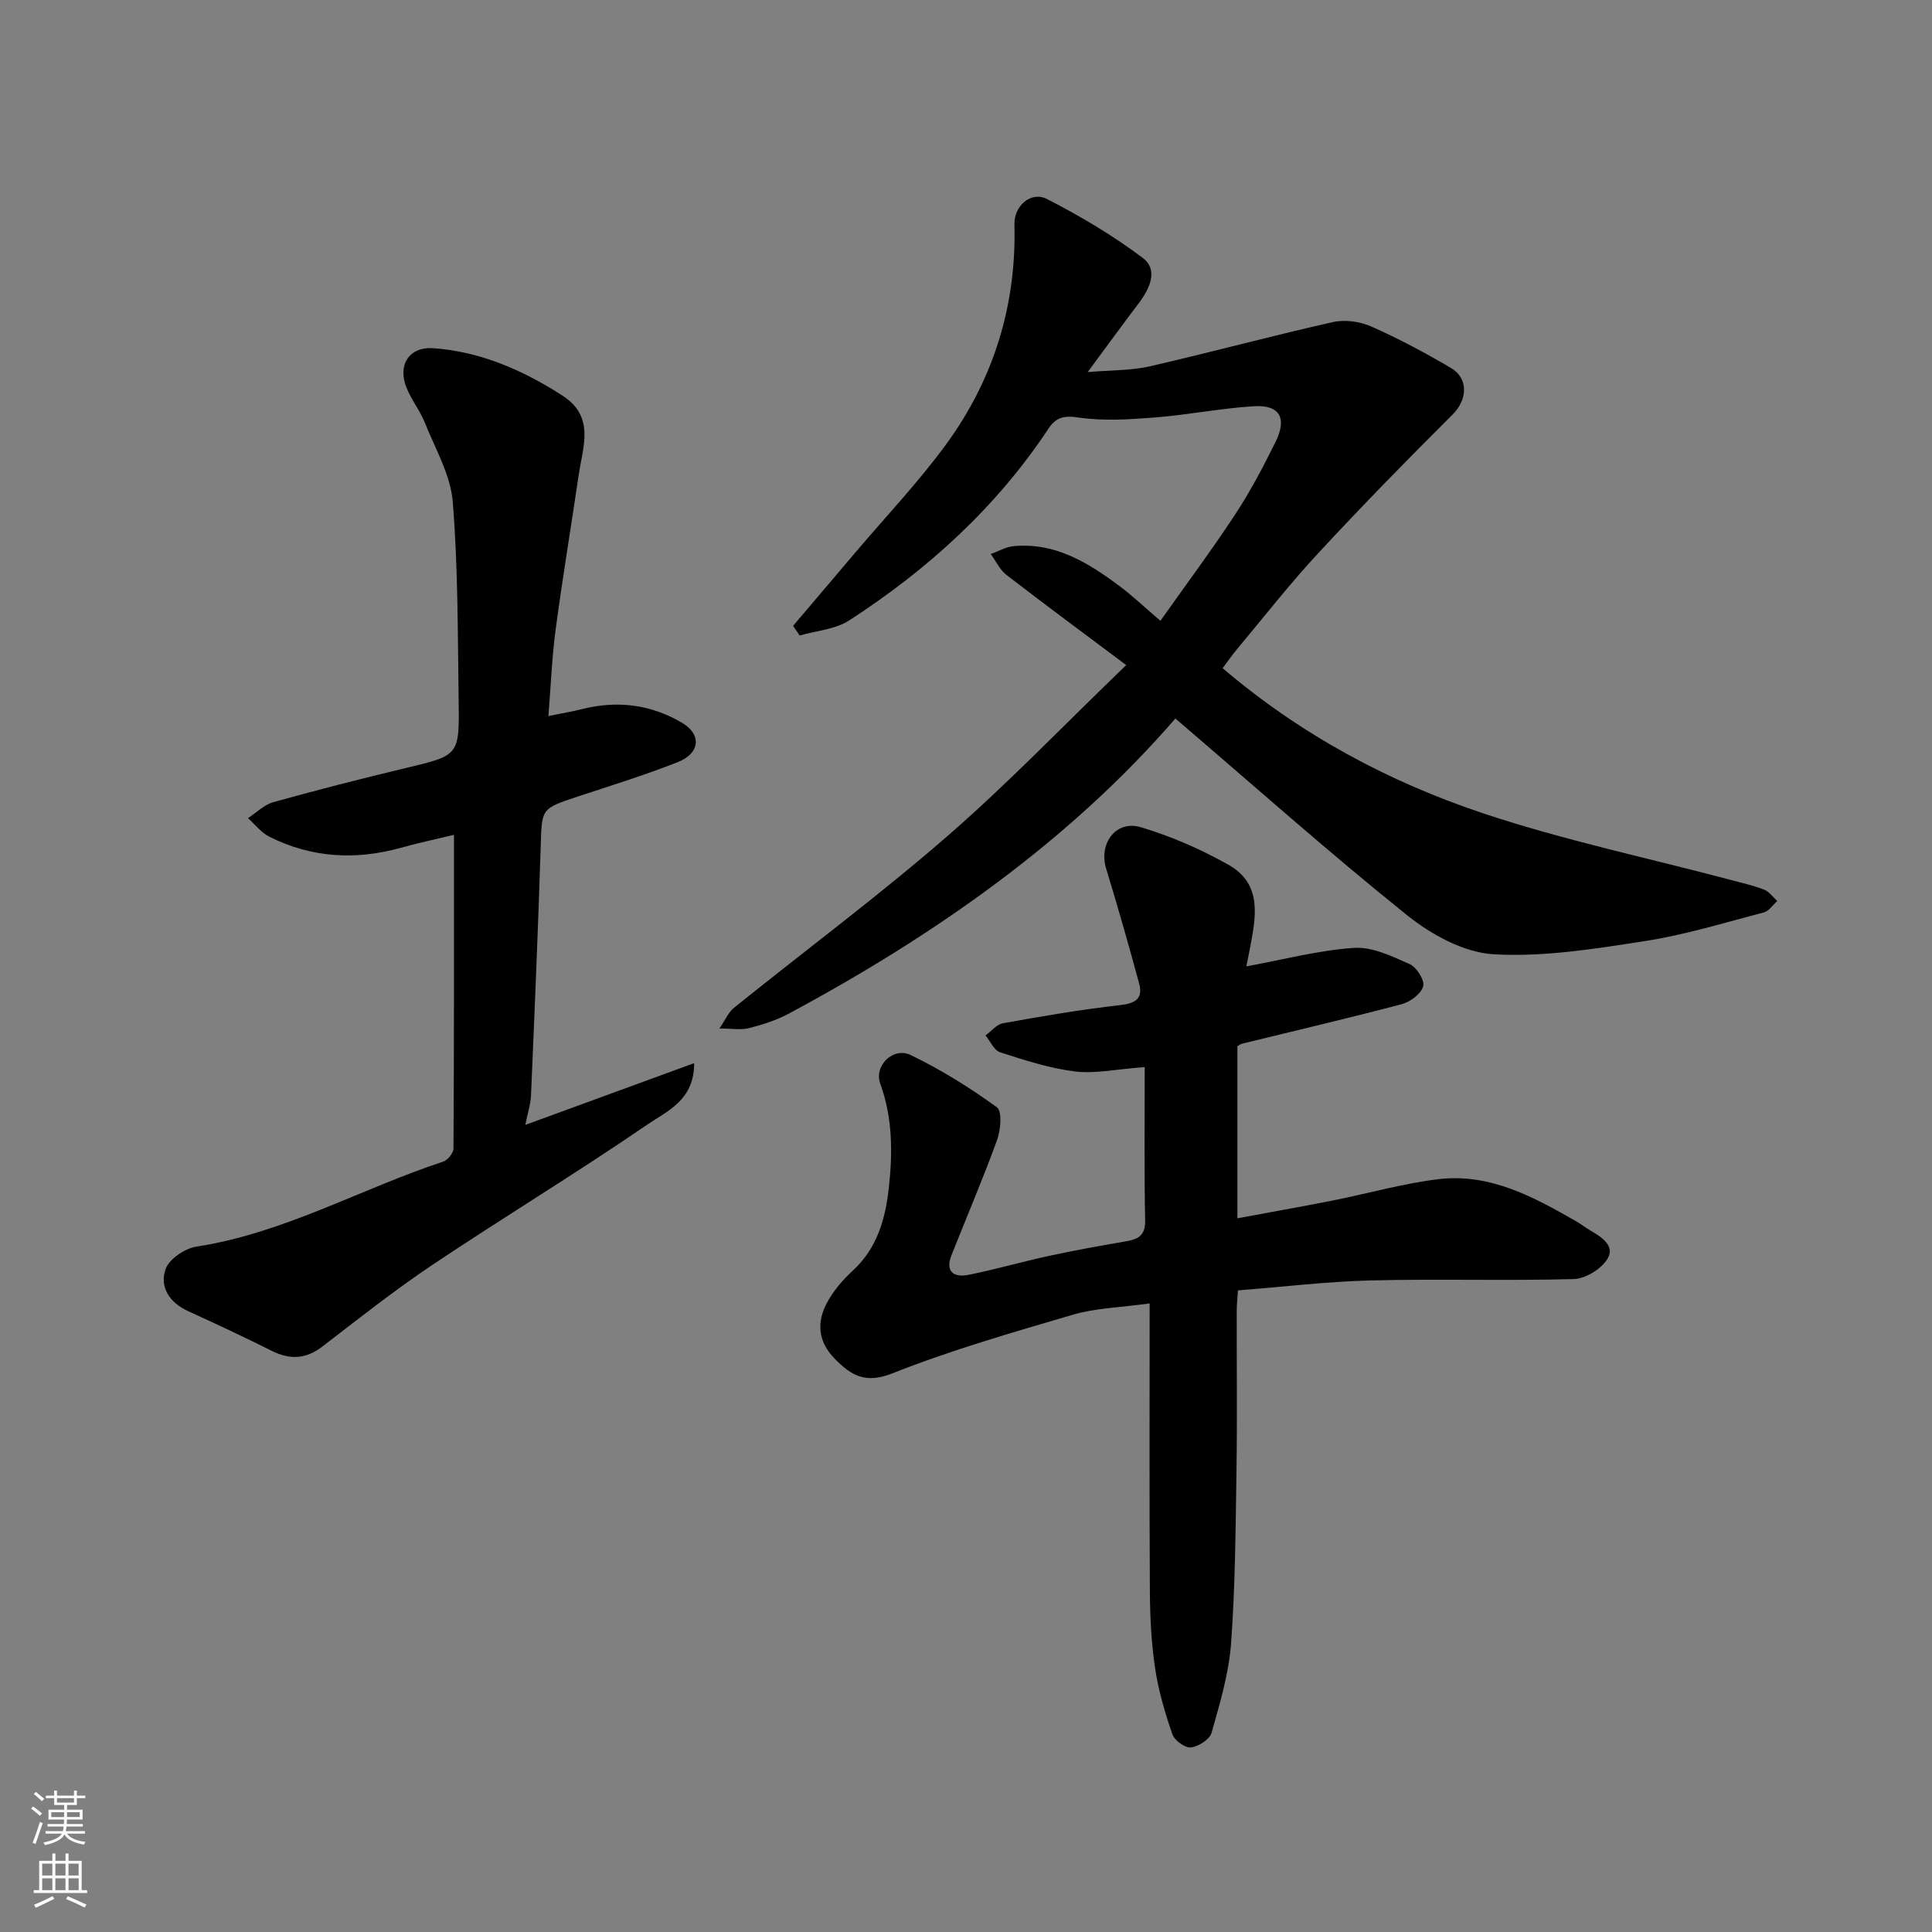 <svg enable-background="new 0 0 400 400" viewBox="0 0 400 400" xmlns="http://www.w3.org/2000/svg"><rect x="0" y="0" width="400" height="400" fill="#808080" stroke="none"/><g fill="#010000"><path d="m243.35 148.76c-21.88 25.29-49.73 44.83-80.04 61.1-2.55 1.37-5.41 2.28-8.23 3-1.7.43-3.61.08-6.13.08 1.2-1.74 1.85-3.35 3.03-4.3 14.67-11.82 29.82-23.08 44.04-35.42 12.63-10.96 24.24-23.1 37.15-35.52-8.7-6.52-16.82-12.51-24.81-18.68-1.37-1.06-2.17-2.86-3.24-4.32 1.59-.56 3.14-1.48 4.77-1.63 8.6-.79 15.41 3.43 21.89 8.27 2.76 2.06 5.26 4.45 8.47 7.19 5.27-7.45 10.59-14.59 15.48-22.02 3.13-4.76 5.8-9.84 8.33-14.95 2.5-5.04.89-7.8-4.55-7.45-6.85.43-13.64 1.8-20.49 2.33-5.26.41-10.65.76-15.81-.01-3.06-.46-4.65.07-6.16 2.35-10.79 16.28-24.94 29.11-41.2 39.65-2.89 1.88-6.83 2.14-10.28 3.15-.46-.67-.91-1.33-1.37-2 4.29-5.05 8.57-10.09 12.85-15.14 6.31-7.45 13.08-14.57 18.83-22.44 9.83-13.46 14.58-28.75 14.15-45.55-.1-3.84 3.44-6.94 6.75-5.24 6.9 3.54 13.67 7.55 19.85 12.22 3.18 2.4 1.47 6.26-.79 9.25-3.34 4.4-6.59 8.87-10.65 14.36 4.96-.43 8.99-.31 12.8-1.18 12.68-2.91 25.24-6.31 37.93-9.17 2.49-.56 5.62-.14 7.97.9 5.67 2.5 11.16 5.45 16.51 8.59 3.73 2.19 3.37 6.63.38 9.61-9.46 9.42-18.81 18.97-27.88 28.77-5.92 6.38-11.29 13.27-16.88 19.96-1.04 1.25-1.97 2.6-2.89 3.82 16.14 13.76 34.43 23.57 54.18 30.13 16.48 5.48 33.58 9.1 50.41 13.55 2.51.67 5.07 1.24 7.5 2.16 1.06.4 1.84 1.56 2.74 2.37-.92.81-1.71 2.08-2.77 2.35-8.17 2.14-16.31 4.65-24.63 5.94-10.37 1.61-20.97 3.33-31.33 2.73-6.14-.36-12.88-4.05-17.88-8.06-16.21-13.01-31.74-26.84-48-40.75z"/><path d="m237 220.93c-5.97.44-10.31 1.41-14.46.9-5.25-.65-10.4-2.33-15.47-3.96-1.26-.4-2.04-2.29-3.03-3.5 1.21-.87 2.31-2.29 3.63-2.52 8.02-1.44 16.06-2.83 24.16-3.74 3.22-.36 4.88-1.31 4.01-4.51-2.15-7.96-4.42-15.9-6.83-23.79-1.57-5.14 2.01-10.08 7.16-8.55 6.29 1.87 12.46 4.56 18.18 7.79 7.16 4.04 5.63 10.99 4.39 17.54-.26 1.36-.54 2.73-.69 3.49 7.63-1.4 14.9-3.33 22.27-3.83 3.78-.26 7.87 1.73 11.54 3.36 1.43.63 3.14 3.35 2.8 4.58-.44 1.56-2.65 3.24-4.41 3.7-11.01 2.91-22.1 5.5-33.16 8.21-.28.07-.53.29-.9.51v35.63c6.76-1.26 13.24-2.4 19.7-3.68 7.34-1.45 14.59-3.55 21.99-4.43 10.61-1.25 19.66 3.68 28.5 8.76.99.57 1.9 1.28 2.88 1.86 2.33 1.38 5.24 3.19 3.5 5.96-1.3 2.07-4.54 4.05-6.97 4.11-13.98.38-27.99-.07-41.97.28-9.04.22-18.05 1.32-27.51 2.06-.09 1.44-.26 2.88-.26 4.32-.02 10.99.12 21.99-.05 32.98-.18 11.93-.25 23.89-1.12 35.78-.46 6.25-2.32 12.44-4.04 18.52-.39 1.37-2.71 2.85-4.29 3.03-1.2.13-3.38-1.45-3.82-2.72-1.53-4.43-2.87-8.99-3.57-13.62-.78-5.2-1.05-10.51-1.09-15.78-.12-19.73-.05-39.47-.05-59.81-6.23.86-11.18.96-15.76 2.3-12.62 3.7-25.31 7.35-37.51 12.18-5.61 2.22-8.52.43-11.91-3.01-3.51-3.56-3.82-7.61-1.56-11.72 1.32-2.4 3.19-4.63 5.23-6.49 5.07-4.64 6.78-10.64 7.5-17.09.82-7.32.82-14.53-1.76-21.67-1.35-3.73 2.68-7.67 6.29-5.93 6.26 3.01 12.23 6.75 17.86 10.82 1.11.8.79 4.67.05 6.73-2.92 8.05-6.3 15.92-9.45 23.88-1.37 3.47.51 4.68 3.53 4.08 5.57-1.11 11.05-2.71 16.61-3.91 5.25-1.14 10.54-2.1 15.84-3 2.54-.43 4.16-1.12 4.11-4.28-.2-10.41-.09-20.81-.09-31.82z"/><path d="m93.99 172.84c-3.43.83-7.24 1.64-10.98 2.68-9.37 2.61-18.48 2.1-27.21-2.27-1.71-.85-2.99-2.55-4.46-3.86 1.74-1.13 3.34-2.78 5.25-3.31 9.08-2.53 18.22-4.87 27.39-7.06 10.99-2.63 11.15-2.53 10.98-13.84-.2-13.77-.11-27.57-1.22-41.27-.45-5.58-3.61-10.98-5.77-16.37-1.03-2.56-2.84-4.81-3.85-7.38-1.82-4.6.6-8.42 5.57-8.07 9.77.69 18.54 4.53 26.74 9.8 6.81 4.38 4.25 10.59 3.38 16.46-1.57 10.66-3.34 21.3-4.77 31.98-.76 5.68-.98 11.44-1.5 17.92 2.94-.6 4.96-.93 6.94-1.43 7.3-1.85 14.27-.99 20.73 2.83 4.1 2.43 3.76 6.31-.93 8.16-6.8 2.68-13.82 4.84-20.76 7.14-7.51 2.49-7.33 2.46-7.57 10.23-.54 17.2-1.27 34.4-2.01 51.59-.08 1.89-.71 3.75-1.18 6.13 11.88-4.34 23.17-8.47 34.96-12.79.02 7.7-5.62 9.93-9.56 12.63-14.65 10.04-29.87 19.26-44.64 29.14-7.86 5.26-15.3 11.16-22.81 16.93-3.45 2.65-6.76 2.72-10.52.83-5.69-2.85-11.47-5.54-17.26-8.19-3.84-1.76-5.93-4.98-4.66-8.67.73-2.1 4-4.31 6.4-4.68 18.12-2.79 33.99-11.96 51.09-17.6.94-.31 2.12-1.78 2.13-2.71.13-21.37.1-42.78.1-64.95z"/></g><path d="m6.44 374.46.42-.45c.65.47 1.27.95 1.85 1.44l-.45.49c-.65-.56-1.25-1.06-1.82-1.48m.93 7.33-.63-.26c.55-1.36 1.05-2.8 1.52-4.33.19.1.38.19.59.27-.46 1.29-.95 2.73-1.48 4.32m-.38-10.38.44-.42c.43.34 1.01.82 1.74 1.44l-.49.49c-.53-.51-1.09-1.01-1.69-1.51m2.5.35h1.72v-1.04h.59v1.04h3.52v-1.04h.59v1.04h1.75v.53h-1.75v1.42h-2.03v.97h3.22v2.03h-3.24c0 .35-.01.66-.03.93h3.32v.53h-3.37c-.03.27-.08.58-.15.94h3.96v.53h-3.71c.67.92 1.93 1.48 3.79 1.68-.13.24-.23.44-.29.59-2.13-.38-3.48-1.08-4.04-2.12-.43.97-1.77 1.72-4.03 2.23-.09-.19-.2-.37-.33-.55 2.1-.42 3.37-1.03 3.81-1.83h-3.36v-.53h3.58c.08-.29.13-.61.16-.94h-3.33v-.53h3.39c.02-.27.04-.58.04-.93h-3.23v-2.03h3.25v-.97h-2.07v-1.42h-1.73zm1.12 3.44v1h2.65c.01-.3.02-.44.01-.4v-.25-.35zm1.19-2h3.52v-.91h-3.52zm4.71 2h-2.63v.59c0 .15-.01.28-.01.4h2.64z" fill="#fafbfa"/><path d="m13.56 383.74h.63v1.52h2.72v6.07h1.13v.6h-11.06v-.6h1.13v-6.07h2.73v-1.52h.63v1.52h2.1v-1.52zm-2.69 8.83.38.56c-1.24.63-2.53 1.25-3.85 1.85-.1-.21-.21-.42-.34-.63 1.36-.55 2.63-1.15 3.81-1.78m-2.13-4.27h2.1v-2.45h-2.1zm0 3.04h2.1v-2.46h-2.1zm2.72-3.04h2.1v-2.45h-2.1zm0 3.04h2.1v-2.46h-2.1zm6.07 3.6c-1.41-.71-2.7-1.3-3.86-1.78l.35-.56c1.45.62 2.75 1.19 3.88 1.72zm-1.25-9.09h-2.1v2.45h2.1zm-2.09 5.49h2.1v-2.46h-2.1z" fill="#fafbfa"/></svg>